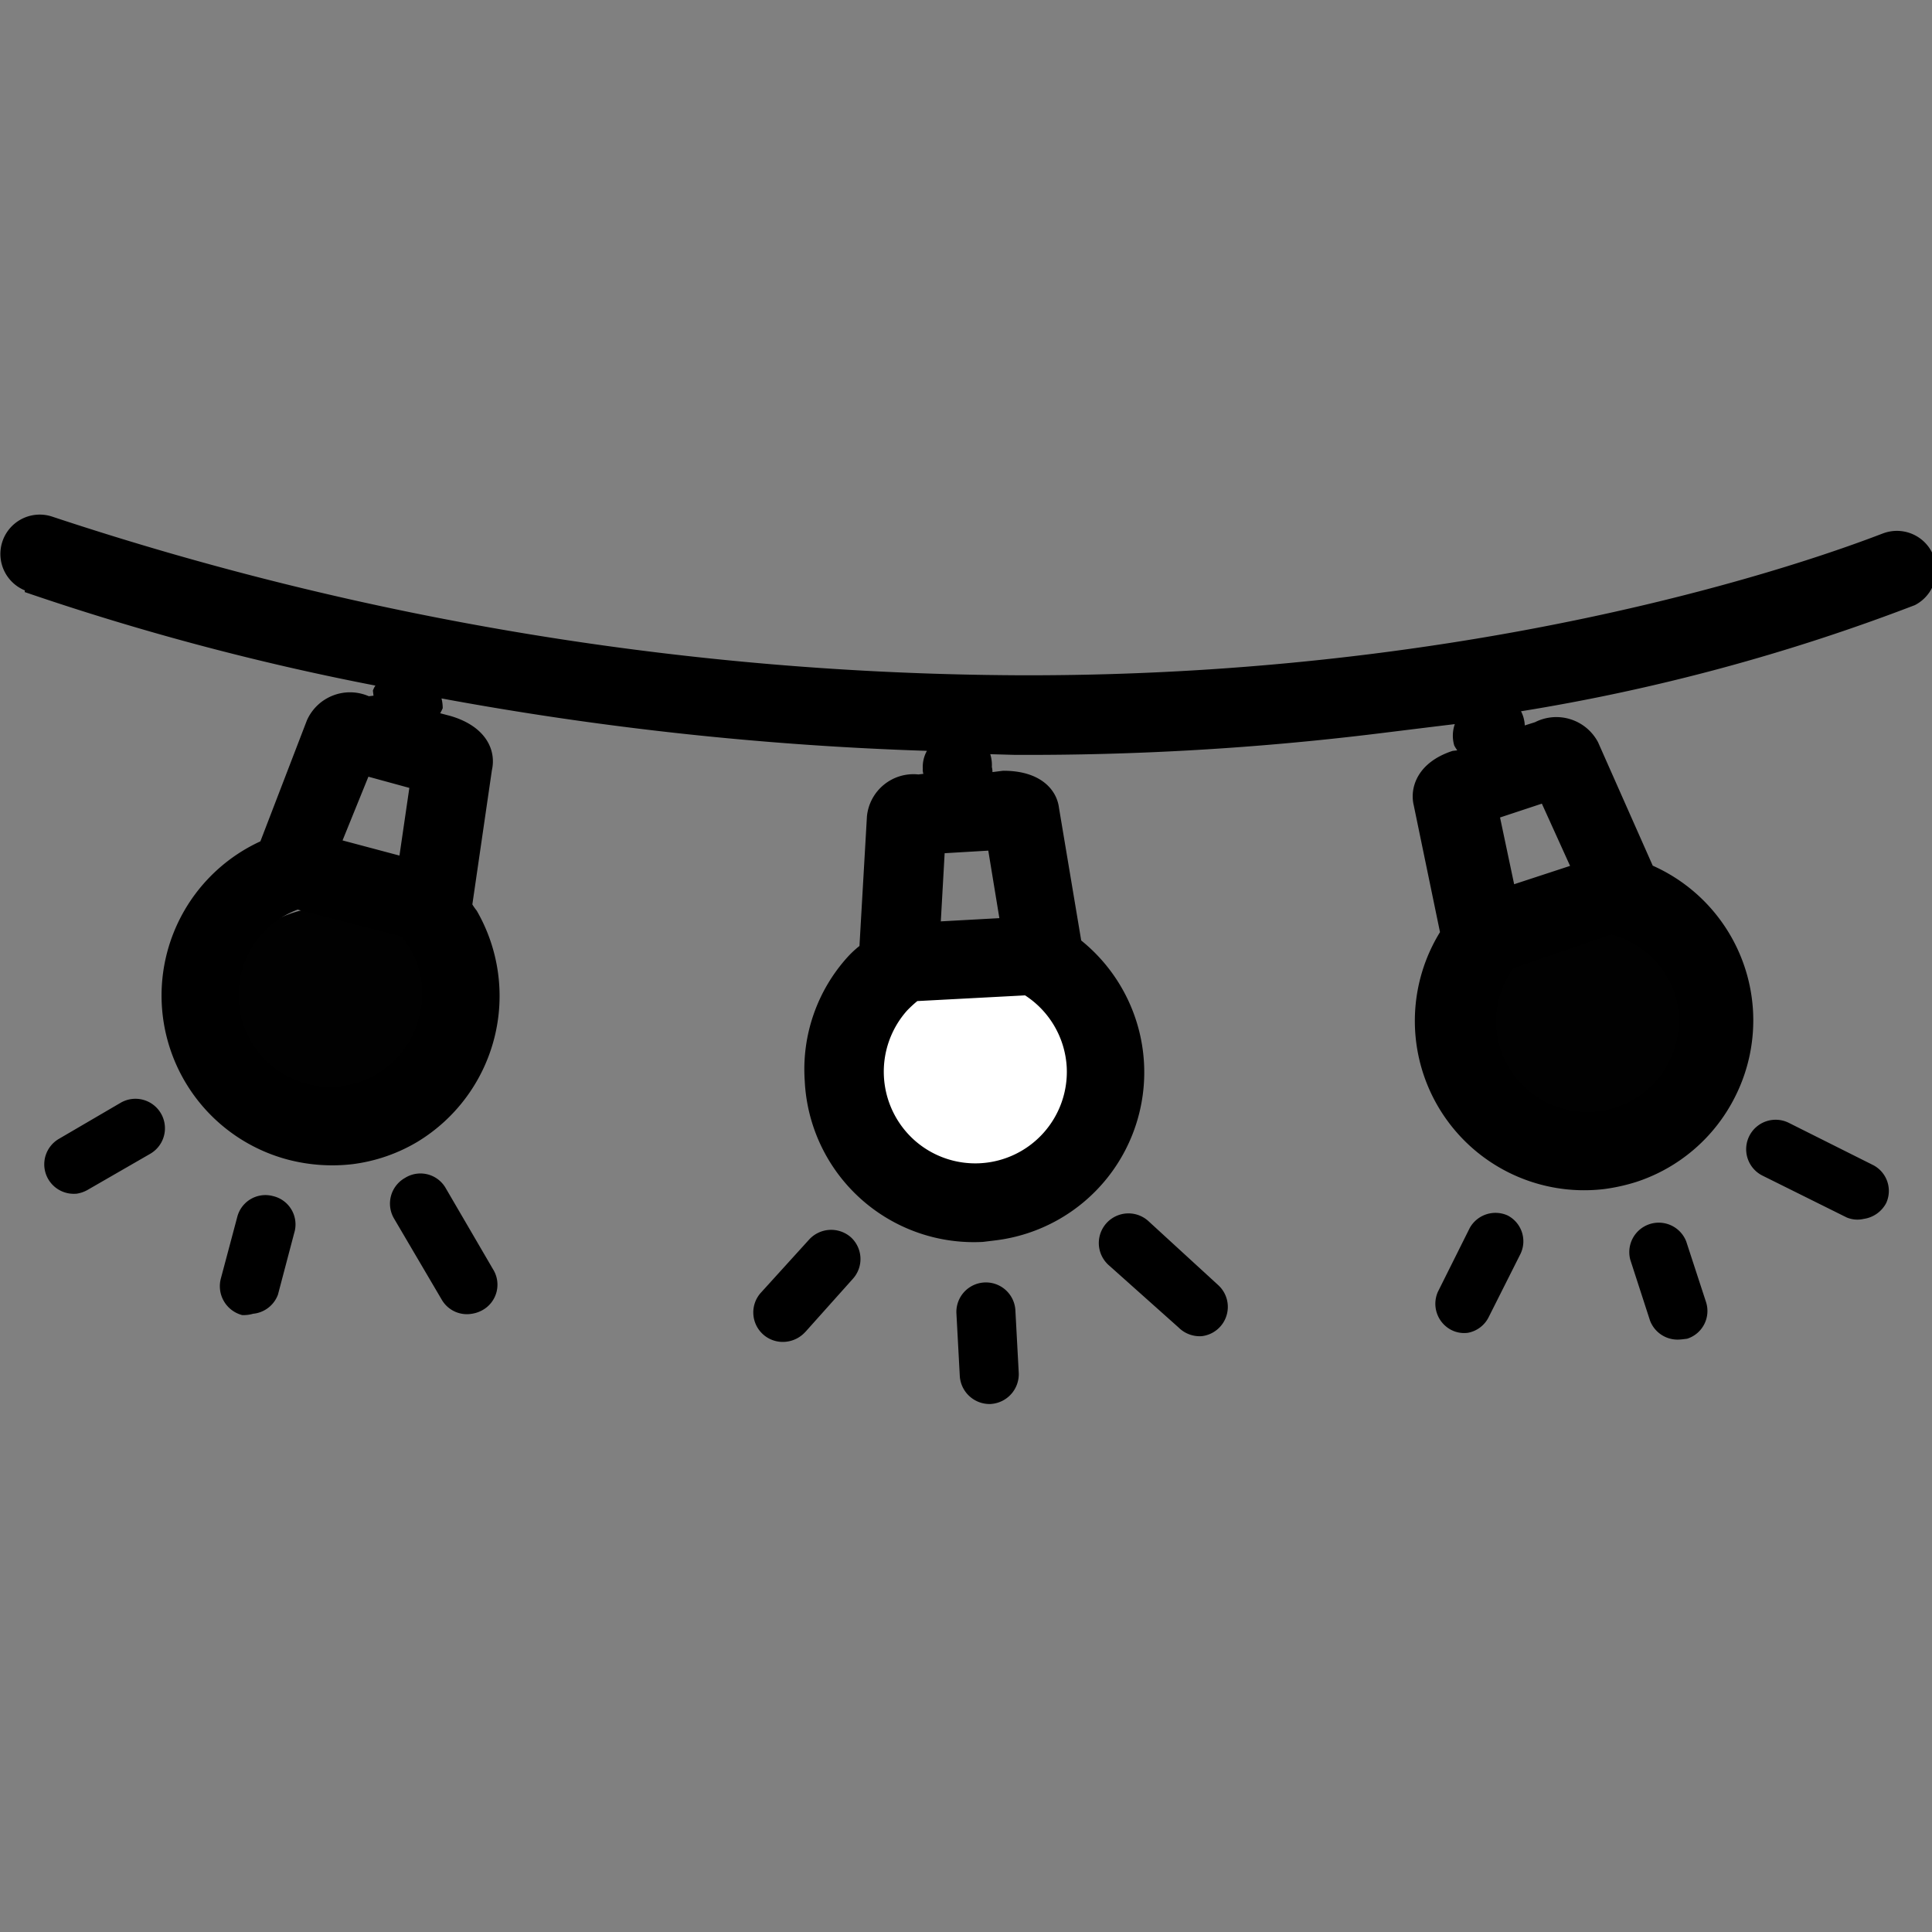 <?xml version="1.0" encoding="UTF-8" standalone="no"?>
<!DOCTYPE svg  PUBLIC '-//W3C//DTD SVG 1.1//EN'  'http://www.w3.org/Graphics/SVG/1.1/DTD/svg11.dtd'>
<svg
   xmlns:dc="http://purl.org/dc/elements/1.1/"
   xmlns:cc="http://creativecommons.org/ns#"
   xmlns:rdf="http://www.w3.org/1999/02/22-rdf-syntax-ns#"
   xmlns:svg="http://www.w3.org/2000/svg"
   xmlns="http://www.w3.org/2000/svg"
   xmlns:sodipodi="http://sodipodi.sourceforge.net/DTD/sodipodi-0.dtd"
   xmlns:inkscape="http://www.inkscape.org/namespaces/inkscape"
   inkscape:version="1.0.1 (0767f8302a, 2020-10-17)"
   sodipodi:docname="activity-icon.svg"
   id="svg46"
   version="1.1"
   y="0px"
   x="0px"
   viewBox="0 0 35.2 35.2"
   fill="#000000"
   width="55"
   height="55">
  <rect x="0" y="0" width="35.2" height="35.2" fill="#808080" stroke="none"/>
  <style
     id="style853"></style>
  <defs
     id="defs50" />
  <sodipodi:namedview
     inkscape:current-layer="svg46"
     inkscape:window-maximized="1"
     inkscape:window-y="27"
     inkscape:window-x="72"
     inkscape:cy="29.043731"
     inkscape:cx="25.064348"
     inkscape:zoom="11.313708"
     showgrid="false"
     id="namedview48"
     inkscape:window-height="845"
     inkscape:window-width="1528"
     inkscape:pageshadow="2"
     inkscape:pageopacity="0"
     guidetolerance="10"
     gridtolerance="10"
     objecttolerance="10"
     borderopacity="1"
     inkscape:document-rotation="0"
     bordercolor="#666666"
     pagecolor="#ffffff" />
  <title
     id="title10">icn_party_fairyLight</title>
  <ellipse
     ry="1.964"
     rx="2.04"
     cy="21.686"
     cx="15.115"
     id="path54-4"
     style="stroke-width:0.768;fill:#FFFFFF"
     transform="rotate(-7)" />
  <ellipse
     ry="1.708"
     rx="2.04"
     cy="22.031"
     cx="26.4"
     id="path54-9"
     style="stroke-width:0.716;fill:#010101"
     transform="rotate(-7)" />
  <ellipse
     id="path54"
     cx="3.747"
     cy="18.818"
     rx="2.04"
     ry="1.708"
     style="stroke-width:0.716;fill:#010101"
     transform="rotate(-7)" />
  <path
     inkscape:connector-curvature="0"
     d="M 5.065,23.584 5.36,22.466 A 0.53,0.53 0 0 0 4.974,21.792 0.53,0.53 0 0 0 4.322,22.175 L 4.026,23.286 a 0.544,0.544 0 0 0 0.386,0.674 0.623,0.623 0 0 0 0.199,-0.024 0.537,0.537 0 0 0 0.454,-0.351 z"
     id="path26"
     style="stroke-width:0.716" />
  <path
     inkscape:connector-curvature="0"
     d="m 8.584,23.938 a 0.573,0.573 0 0 0 0.208,-0.069 0.53,0.53 0 0 0 0.19,-0.745 L 8.123,21.651 A 0.53,0.53 0 0 0 7.379,21.461 0.537,0.537 0 0 0 7.182,22.206 l 0.866,1.473 a 0.53,0.53 0 0 0 0.537,0.259 z"
     id="path28"
     style="stroke-width:0.716" />
  <path
     inkscape:connector-curvature="0"
     d="m 1.385,21.75 a 0.573,0.573 0 0 0 0.208,-0.069 L 2.738,21.021 A 0.537,0.537 0 0 0 2.198,20.092 l -1.124,0.657 a 0.537,0.537 0 0 0 0.31,1 z"
     id="path30"
     style="stroke-width:0.716" />
  <path
     inkscape:connector-curvature="0"
     d="m 18.089,25.576 a 0.544,0.544 0 0 0 0.472,-0.563 l -0.062,-1.153 a 0.538,0.538 0 0 0 -1.074,0.06 l 0.062,1.153 a 0.544,0.544 0 0 0 0.567,0.507 z"
     id="path32"
     style="stroke-width:0.716" />
  <path
     inkscape:connector-curvature="0"
     d="m 21.897,24.344 a 0.537,0.537 0 0 0 0.297,-0.931 l -1.276,-1.17 a 0.54,0.54 0 0 0 -0.716,0.809 l 1.272,1.135 a 0.544,0.544 0 0 0 0.423,0.157 z"
     id="path34"
     style="stroke-width:0.716" />
  <path
     inkscape:connector-curvature="0"
     d="m 14.675,24.265 0.862,-0.964 a 0.537,0.537 0 0 0 -0.036,-0.76 0.544,0.544 0 0 0 -0.759,0.043 l -0.877,0.966 a 0.537,0.537 0 0 0 0.47,0.894 0.551,0.551 0 0 0 0.339,-0.179 z"
     id="path36"
     style="stroke-width:0.716" />
  <path
     inkscape:connector-curvature="0"
     d="m 30.631,24.404 0.107,-0.013 a 0.53,0.53 0 0 0 0.342,-0.677 l -0.358,-1.096 a 0.537,0.537 0 0 0 -1.019,0.334 l 0.36,1.11 a 0.537,0.537 0 0 0 0.568,0.341 z"
     id="path38"
     style="stroke-width:0.716" />
  <path
     inkscape:connector-curvature="0"
     d="m 33.946,22.209 a 0.551,0.551 0 0 0 0.419,-0.289 0.53,0.53 0 0 0 -0.236,-0.692 l -1.537,-0.77 a 0.537,0.537 45 1 0 -0.481,0.961 l 1.536,0.763 a 0.508,0.508 0 0 0 0.299,0.028 z"
     id="path40"
     style="stroke-width:0.716" />
  <path
     inkscape:connector-curvature="0"
     d="m 27.126,23.991 0.58,-1.153 a 0.53,0.53 0 0 0 -0.236,-0.692 0.537,0.537 0 0 0 -0.693,0.229 l -0.579,1.16 a 0.537,0.537 0 0 0 0.236,0.692 0.515,0.515 0 0 0 0.31,0.056 0.53,0.53 0 0 0 0.382,-0.292 z"
     id="path42"
     style="stroke-width:0.716" />
  <path
     inkscape:connector-curvature="0"
     d="m 0.45,10.787 a 47.552,47.552 0 0 0 6.39,1.704 0.358,0.358 0 0 0 -0.046,0.092 c 0,0 0.008,0.064 0.011,0.092 l -0.085,0.01 a 0.859,0.859 0 0 0 -1.129,0.441 l -0.847,2.203 a 3.092,3.092 0 0 0 0.51,5.801 3.193,3.193 0 0 0 1.164,0.081 A 3.057,3.057 0 0 0 7.601,20.806 3.107,3.107 0 0 0 8.685,16.591 1.002,1.002 0 0 1 8.606,16.478 L 8.962,14.033 C 9.046,13.662 8.849,13.232 8.206,13.044 L 8.02,12.995 a 0.895,0.895 0 0 0 0.046,-0.092 0.716,0.716 0 0 0 -0.022,-0.178 59.112,59.112 0 0 0 8.844,0.955 0.601,0.601 0 0 0 -0.075,0.327 0.215,0.215 0 0 0 0.011,0.092 l -0.092,0.011 a 0.852,0.852 0 0 0 -0.937,0.764 l -0.136,2.361 a 1.804,1.804 0 0 0 -0.214,0.199 3.049,3.049 0 0 0 -0.783,2.26 3.085,3.085 0 0 0 3.245,2.933 l 0.213,-0.026 a 3.085,3.085 0 0 0 1.579,-5.466 l -0.405,-2.417 c -0.041,-0.334 -0.343,-0.679 -1.02,-0.675 l -0.192,0.024 a 0.358,0.358 0 0 0 -0.011,-0.092 0.666,0.666 0 0 0 -0.029,-0.234 l 0.434,0.012 a 52.255,52.255 0 0 0 6.609,-0.386 c 0.497,-0.061 0.973,-0.12 1.421,-0.174 a 0.637,0.637 0 0 0 -0.01,0.391 0.995,0.995 0 0 0 0.054,0.087 l -0.085,0.01 c -0.638,0.208 -0.784,0.666 -0.708,0.988 l 0.479,2.314 a 3.085,3.085 0 0 0 2.984,4.682 3.422,3.422 0 0 0 0.59,-0.13 3.085,3.085 0 0 0 1.8,-1.548 3.085,3.085 0 0 0 -1.498,-4.215 l -0.997,-2.25 a 0.859,0.859 0 0 0 -1.148,-0.364 l -0.187,0.059 a 0.472,0.472 0 0 0 -0.012,-0.099 0.573,0.573 0 0 0 -0.056,-0.159 36.042,36.042 0 0 0 7.176,-1.934 0.716,0.716 0 0 0 -0.551,-1.317 c -0.064,0.008 -6.341,2.632 -15.793,2.595 A 56.743,56.743 0 0 1 0.952,9.413 0.717,0.717 0 0 0 0.454,10.757 Z m 6.262,3.364 0.746,0.204 L 7.278,15.588 6.241,15.312 Z m 0.921,4.387 v 0 A 1.668,1.668 0 1 1 4.406,17.693 1.646,1.646 0 0 1 5.423,16.573 l 1.892,0.489 a 2.198,2.198 0 0 1 0.148,0.205 1.611,1.611 0 0 1 0.17,1.27 z m 9.578,-2.993 0.795,-0.047 0.202,1.23 -1.067,0.059 z m 1.465,2.59 a 1.668,1.668 0 0 1 0.759,1.306 1.668,1.668 0 0 1 -2.779,1.329 1.675,1.675 0 0 1 -0.131,-2.357 2.19,2.19 0 0 1 0.188,-0.174 z m 10.682,-1.11 a 1.682,1.682 0 0 1 1.146,1.049 1.654,1.654 0 0 1 -0.096,1.274 1.668,1.668 0 0 1 -3.072,-0.236 1.646,1.646 0 0 1 0.238,-1.472 z m -1.266,-2.383 0.514,1.134 -1.019,0.334 -0.257,-1.216 z"
     id="path44"
     style="stroke-width:0.716" />
</svg>
